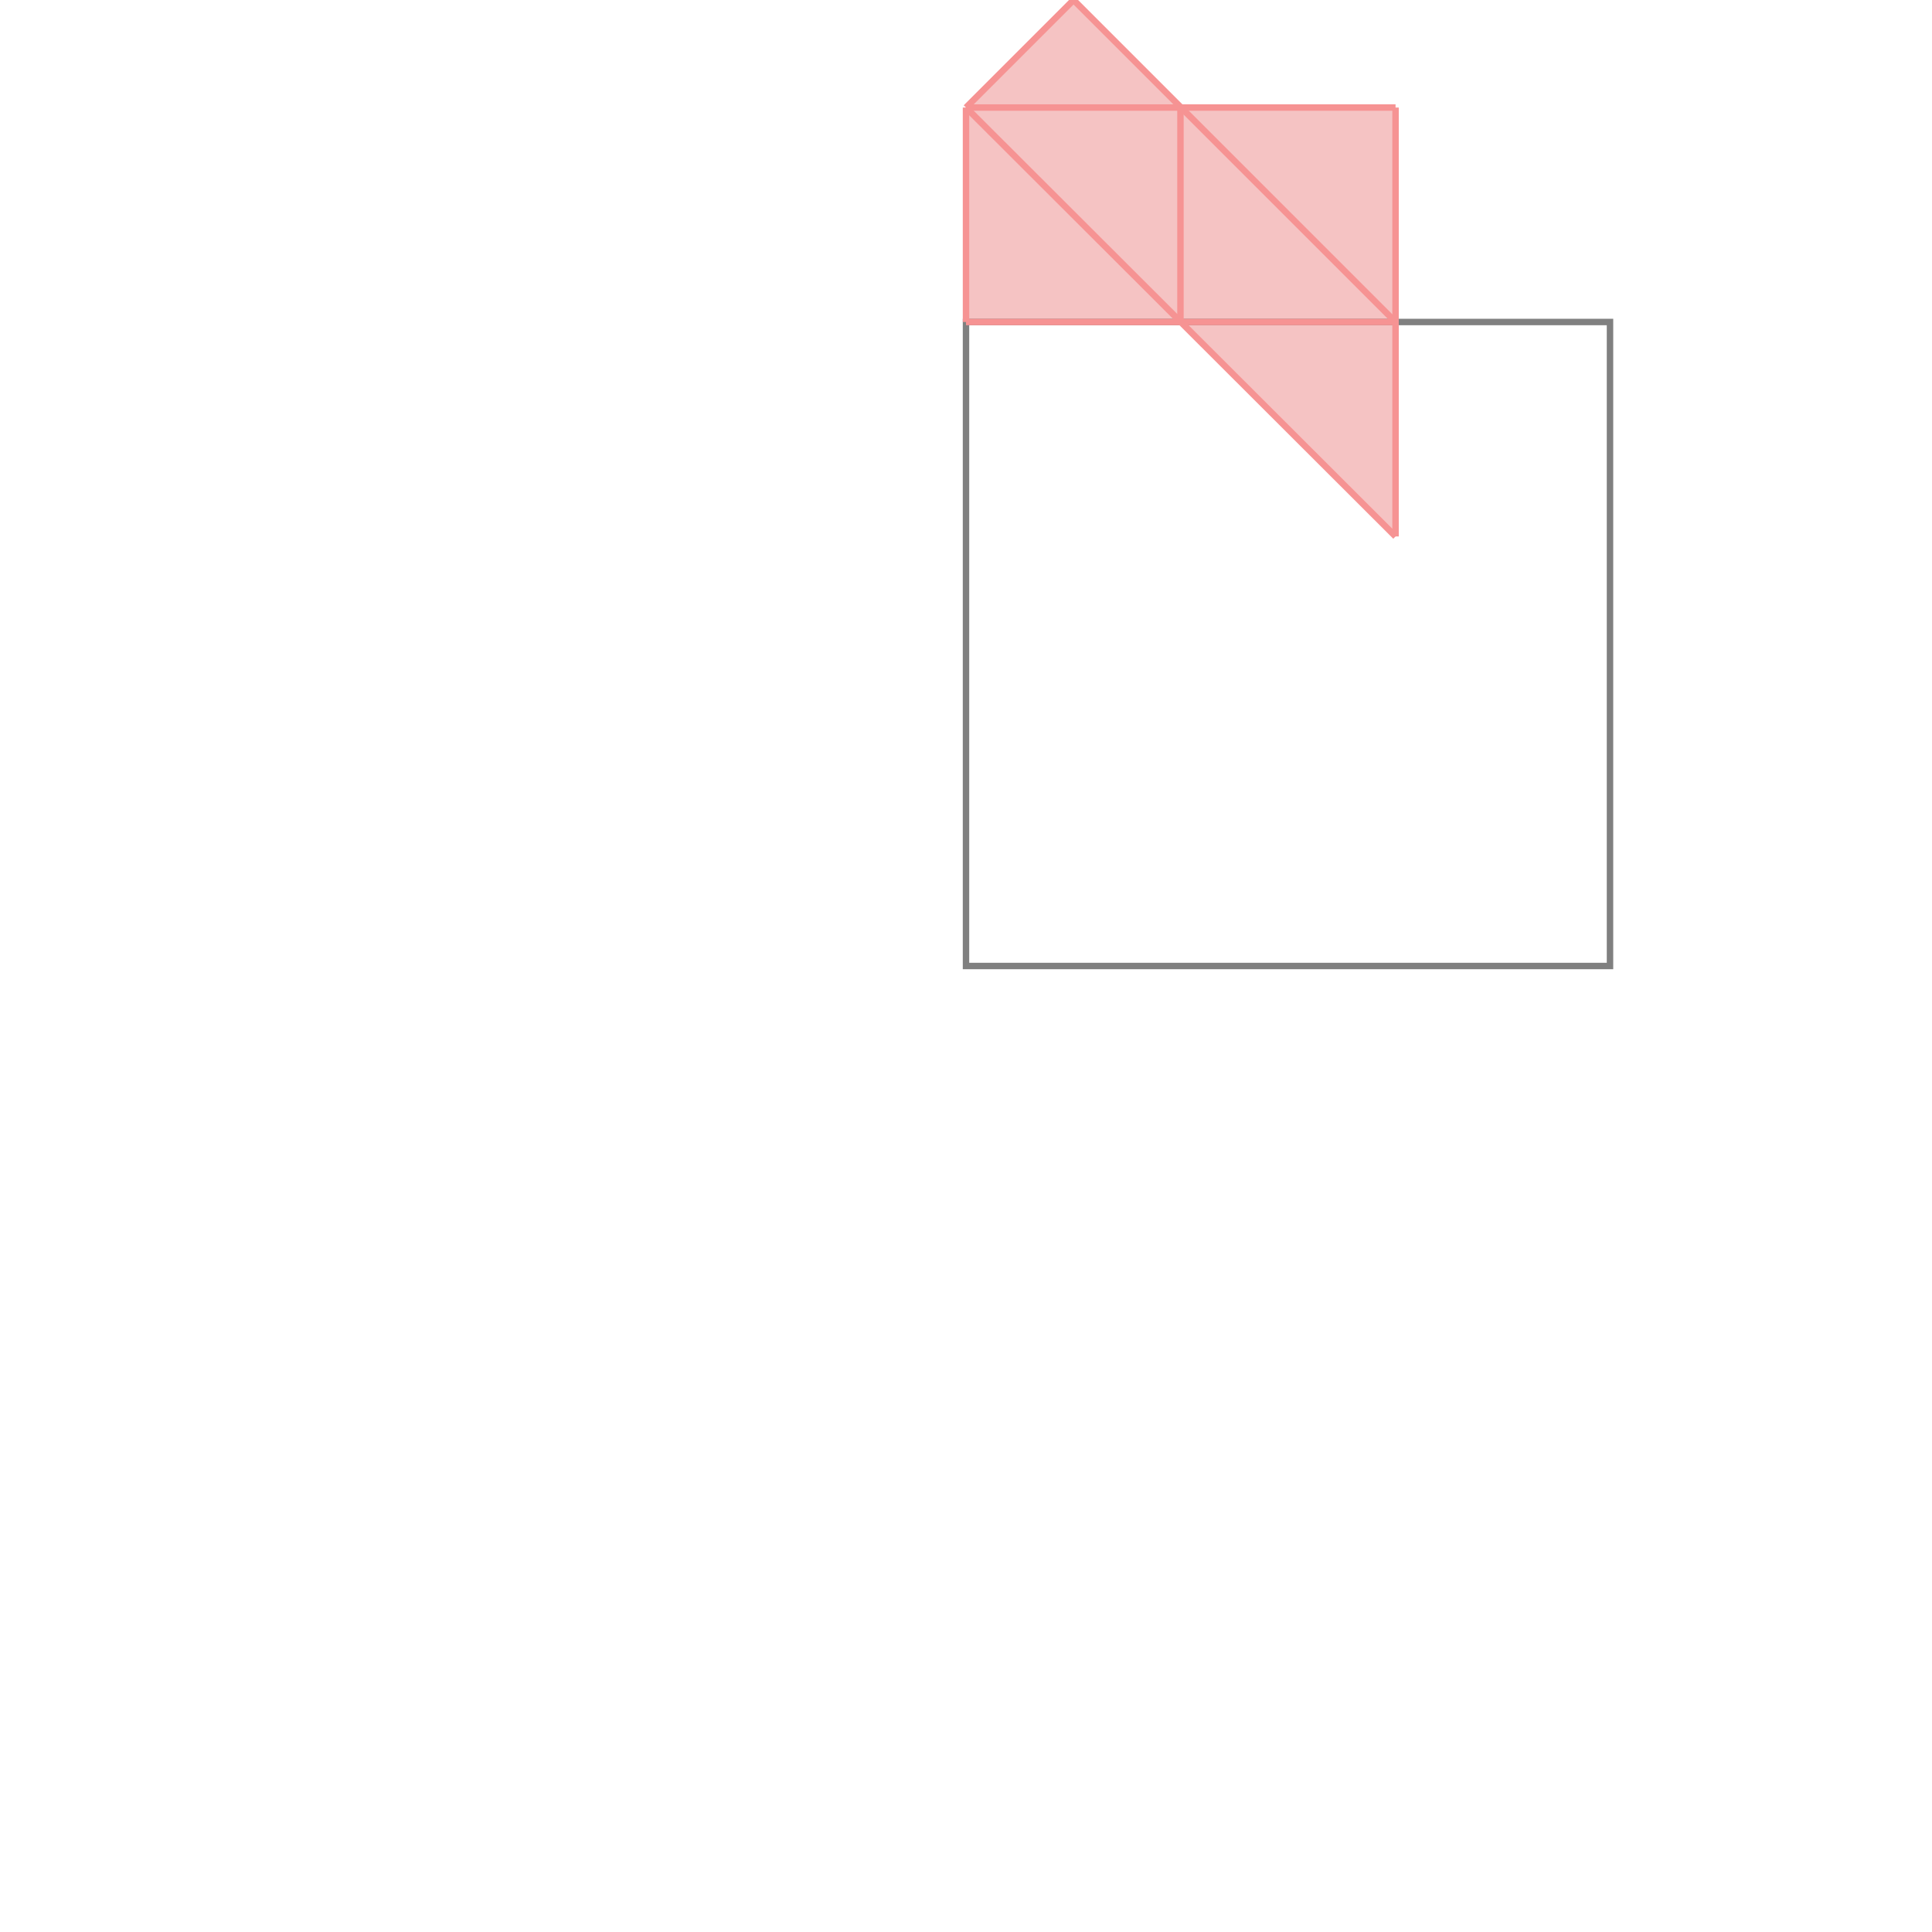 <svg xmlns="http://www.w3.org/2000/svg" viewBox="-1.5 -1.5 3 3">
<g transform="scale(1, -1)">
<path d="M0.667 0.667 L0.667 1.333 L0.333 1.333 L0.167 1.5 L0 1.333 L0 1 L0.333 1 z " fill="rgb(245,195,195)" />
<path d="M0 0 L1 0 L1 1 L0 1  z" fill="none" stroke="rgb(128,128,128)" stroke-width="0.01" />
<line x1="0" y1="1" x2="0" y2="1.333" style="stroke:rgb(246,147,147);stroke-width:0.01" />
<line x1="0.333" y1="1" x2="0.333" y2="1.333" style="stroke:rgb(246,147,147);stroke-width:0.01" />
<line x1="0.667" y1="0.667" x2="0.667" y2="1.333" style="stroke:rgb(246,147,147);stroke-width:0.01" />
<line x1="0" y1="1.333" x2="0.167" y2="1.5" style="stroke:rgb(246,147,147);stroke-width:0.01" />
<line x1="0.667" y1="0.667" x2="0" y2="1.333" style="stroke:rgb(246,147,147);stroke-width:0.01" />
<line x1="0.667" y1="1" x2="0.167" y2="1.5" style="stroke:rgb(246,147,147);stroke-width:0.01" />
<line x1="0" y1="1" x2="0.667" y2="1" style="stroke:rgb(246,147,147);stroke-width:0.01" />
<line x1="0" y1="1.333" x2="0.667" y2="1.333" style="stroke:rgb(246,147,147);stroke-width:0.01" />
</g>
</svg>
